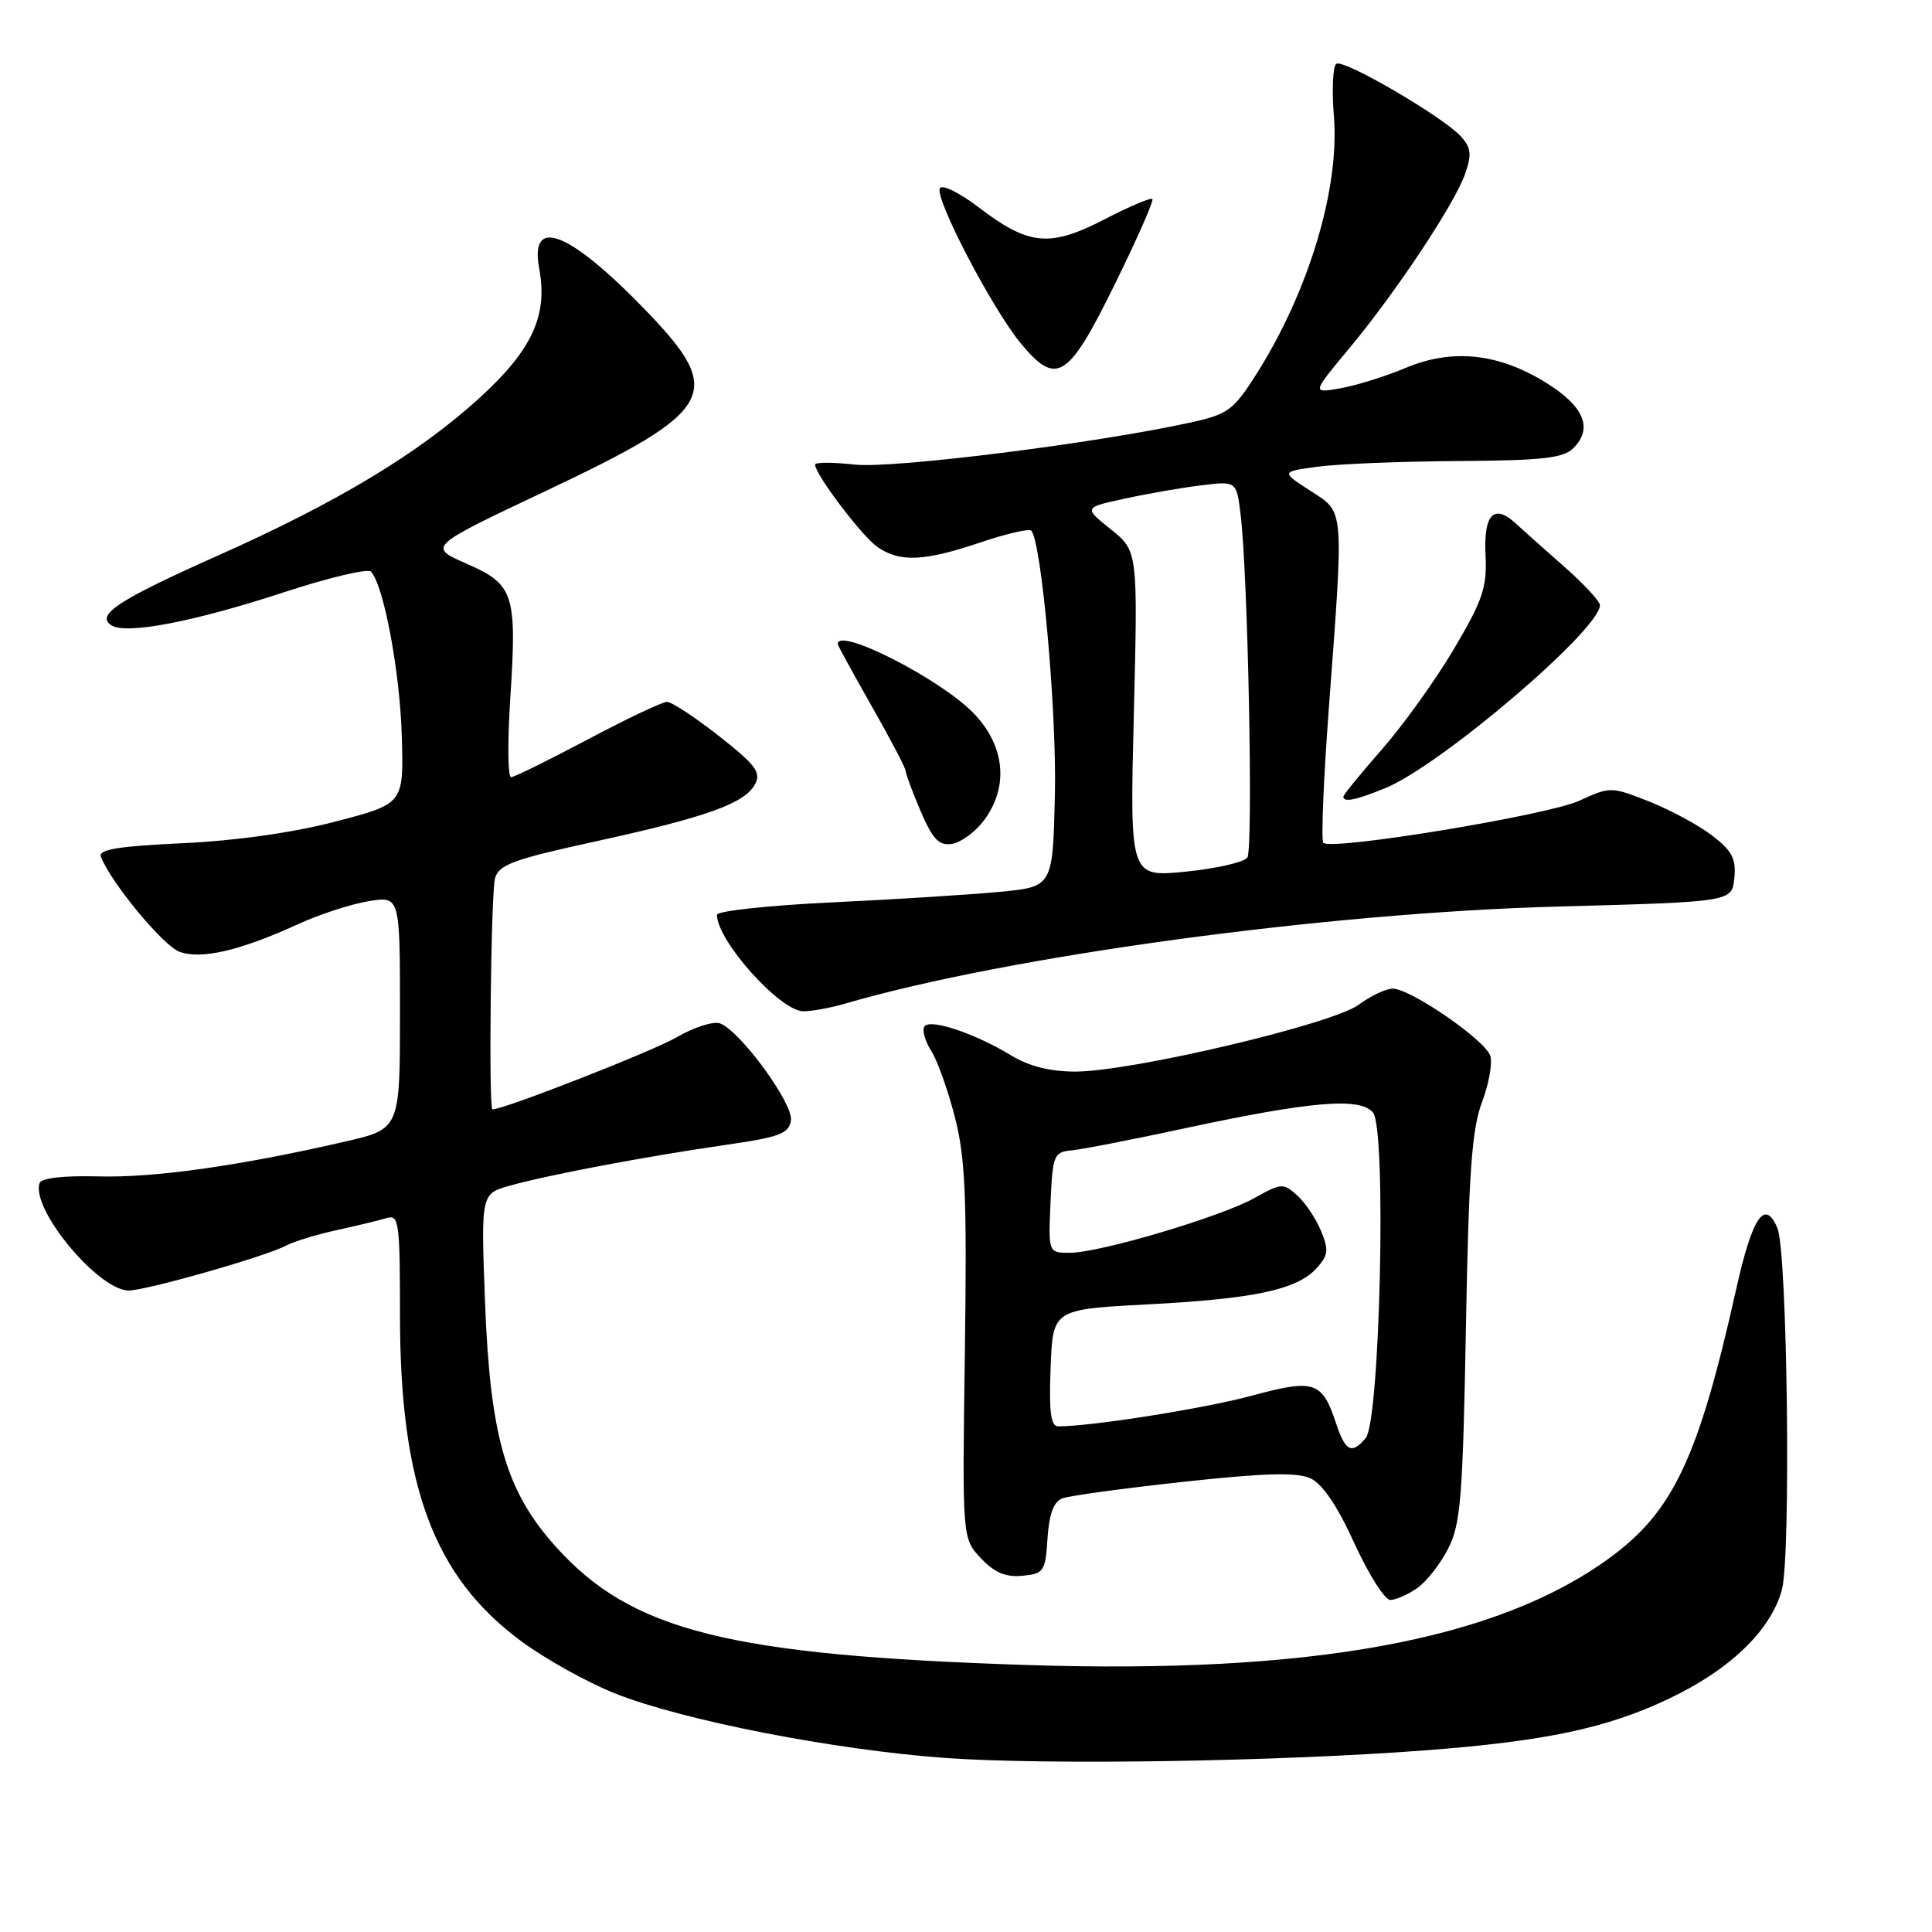<?xml version="1.0" encoding="UTF-8" standalone="no"?>
<!DOCTYPE svg PUBLIC "-//W3C//DTD SVG 1.1//EN" "http://www.w3.org/Graphics/SVG/1.1/DTD/svg11.dtd" >
<svg xmlns="http://www.w3.org/2000/svg" xmlns:xlink="http://www.w3.org/1999/xlink" version="1.1" viewBox="0 0 256 256">
 <g >
 <path fill="currentColor"
d=" M 189.00 231.92 C 204.79 230.71 212.90 228.99 221.05 225.13 C 229.22 221.27 234.64 216.05 236.11 210.65 C 237.33 206.14 236.84 165.90 235.52 162.75 C 233.86 158.78 232.20 161.21 230.07 170.75 C 225.06 193.18 221.73 200.25 213.30 206.42 C 198.40 217.32 173.74 221.85 136.00 220.62 C 96.51 219.33 83.68 216.11 73.65 204.95 C 67.01 197.57 64.94 190.37 64.26 172.33 C 63.73 158.17 63.73 158.17 67.61 157.09 C 72.84 155.64 85.62 153.23 96.00 151.73 C 103.35 150.67 104.54 150.22 104.80 148.44 C 105.11 146.21 98.12 136.64 95.42 135.61 C 94.56 135.28 91.97 136.10 89.67 137.44 C 86.52 139.28 66.80 147.00 65.25 147.00 C 64.73 147.00 65.05 118.41 65.59 116.39 C 66.08 114.58 68.01 113.87 78.83 111.51 C 93.61 108.28 98.68 106.47 100.05 103.91 C 100.88 102.35 100.13 101.35 95.27 97.53 C 92.10 95.04 89.00 93.00 88.38 93.00 C 87.77 93.00 83.04 95.24 77.88 97.98 C 72.72 100.72 68.15 102.97 67.72 102.98 C 67.29 102.99 67.24 98.33 67.61 92.62 C 68.51 78.66 68.12 77.45 61.82 74.69 C 56.69 72.44 56.69 72.44 72.46 64.99 C 94.76 54.44 96.09 52.09 85.80 41.37 C 75.52 30.67 70.12 28.49 71.45 35.60 C 72.61 41.79 70.52 46.35 63.59 52.68 C 55.54 60.03 44.76 66.54 28.93 73.59 C 15.61 79.53 12.59 81.51 14.80 82.88 C 16.78 84.10 25.76 82.37 37.65 78.47 C 43.54 76.54 48.71 75.31 49.14 75.74 C 50.82 77.42 52.99 88.95 53.24 97.50 C 53.50 106.50 53.50 106.50 44.50 108.85 C 38.85 110.33 31.29 111.40 24.19 111.73 C 15.61 112.13 13.00 112.56 13.37 113.53 C 14.66 116.89 21.58 125.27 23.75 126.10 C 26.61 127.18 31.77 125.99 39.49 122.46 C 42.37 121.14 46.59 119.77 48.86 119.41 C 53.00 118.74 53.00 118.74 53.00 134.17 C 53.00 149.59 53.00 149.59 45.75 151.26 C 31.84 154.47 20.45 156.08 13.05 155.88 C 8.42 155.76 5.47 156.09 5.24 156.77 C 4.09 160.22 13.05 171.00 17.06 171.00 C 19.36 171.00 35.26 166.47 37.88 165.06 C 38.91 164.51 41.94 163.58 44.62 163.00 C 47.31 162.41 50.29 161.69 51.25 161.40 C 52.86 160.91 53.00 161.97 53.00 174.27 C 53.00 196.92 57.48 208.94 69.12 217.51 C 72.27 219.83 77.80 222.91 81.42 224.36 C 90.37 227.94 110.48 231.87 125.27 232.94 C 138.72 233.90 169.51 233.41 189.00 231.92 Z  M 187.79 210.43 C 189.02 209.57 190.87 207.21 191.90 205.18 C 193.55 201.95 193.83 198.39 194.24 176.00 C 194.61 155.47 195.02 149.64 196.36 146.08 C 197.28 143.65 197.78 140.87 197.47 139.90 C 196.81 137.82 186.90 131.00 184.54 131.00 C 183.65 131.00 181.61 131.96 180.02 133.14 C 176.55 135.71 149.94 141.98 142.50 141.99 C 139.16 141.99 136.35 141.29 134.02 139.87 C 129.16 136.91 123.17 134.91 122.48 136.03 C 122.17 136.53 122.58 137.97 123.38 139.22 C 124.19 140.47 125.60 144.43 126.52 148.00 C 127.92 153.43 128.13 158.58 127.85 179.17 C 127.50 203.84 127.50 203.84 129.97 206.47 C 131.78 208.39 133.25 209.01 135.47 208.80 C 138.32 208.52 138.52 208.22 138.80 203.84 C 139.01 200.64 139.62 198.98 140.74 198.55 C 141.64 198.20 148.87 197.21 156.80 196.35 C 167.54 195.18 171.84 195.06 173.63 195.88 C 175.22 196.60 177.20 199.52 179.46 204.49 C 181.35 208.62 183.49 212.00 184.22 212.00 C 184.95 212.00 186.56 211.30 187.79 210.43 Z  M 112.01 132.98 C 133.52 126.69 175.78 120.94 206.50 120.12 C 229.50 119.50 229.50 119.50 229.81 116.34 C 230.06 113.76 229.51 112.73 226.81 110.67 C 224.99 109.29 221.23 107.27 218.46 106.18 C 213.48 104.22 213.37 104.22 209.24 106.11 C 205.06 108.03 176.41 112.74 175.35 111.68 C 175.04 111.37 175.37 103.33 176.08 93.81 C 178.09 66.86 178.18 67.98 173.61 65.02 C 169.72 62.50 169.72 62.50 174.61 61.84 C 177.30 61.47 185.66 61.14 193.18 61.09 C 204.39 61.02 207.15 60.71 208.48 59.38 C 211.13 56.73 209.89 53.82 204.79 50.67 C 198.50 46.79 192.41 46.16 186.26 48.75 C 183.64 49.85 179.77 51.06 177.66 51.44 C 173.82 52.12 173.82 52.12 178.70 46.26 C 184.98 38.72 192.74 27.03 194.14 23.03 C 195.03 20.48 194.93 19.58 193.59 18.09 C 191.24 15.50 178.10 7.82 177.08 8.45 C 176.61 8.74 176.46 11.88 176.75 15.43 C 177.52 25.03 173.40 38.67 166.43 49.65 C 163.44 54.35 162.68 54.90 157.83 55.97 C 145.24 58.74 118.28 62.12 113.25 61.56 C 110.36 61.24 108.00 61.24 108.00 61.56 C 108.00 62.84 114.18 71.01 116.24 72.46 C 119.21 74.53 122.42 74.40 129.86 71.89 C 133.30 70.73 136.35 70.02 136.64 70.31 C 138.00 71.67 140.03 94.24 139.78 105.23 C 139.50 117.50 139.50 117.50 132.50 118.17 C 128.65 118.54 118.64 119.17 110.25 119.57 C 101.86 119.97 95.00 120.71 95.00 121.22 C 95.00 124.65 103.38 134.00 106.46 134.00 C 107.59 134.00 110.09 133.54 112.01 132.98 Z  M 130.38 108.71 C 133.71 104.23 133.18 98.81 128.99 94.49 C 124.59 89.95 111.00 83.03 111.00 85.33 C 111.00 85.51 113.03 89.21 115.50 93.56 C 117.97 97.90 120.00 101.76 120.00 102.14 C 120.00 102.52 120.90 104.93 121.99 107.49 C 123.60 111.22 124.41 112.08 126.14 111.82 C 127.33 111.64 129.23 110.24 130.38 108.71 Z  M 183.63 104.40 C 191.00 101.34 212.00 83.42 212.00 80.19 C 212.00 79.67 209.86 77.37 207.25 75.07 C 204.64 72.77 201.74 70.19 200.82 69.34 C 197.95 66.70 196.57 68.16 196.84 73.57 C 197.05 77.84 196.48 79.51 192.65 86.00 C 190.21 90.12 185.91 96.11 183.10 99.31 C 180.30 102.50 178.00 105.32 178.00 105.56 C 178.00 106.37 179.72 106.01 183.63 104.40 Z  M 147.74 37.62 C 150.68 31.64 152.91 26.58 152.70 26.37 C 152.49 26.15 149.60 27.38 146.28 29.10 C 139.07 32.81 136.30 32.54 129.62 27.43 C 127.14 25.54 124.86 24.42 124.54 24.93 C 123.78 26.16 131.43 40.86 135.24 45.47 C 139.99 51.23 141.53 50.27 147.74 37.62 Z  M 177.03 188.58 C 175.19 183.03 174.16 182.69 165.86 184.94 C 159.61 186.63 144.65 189.00 140.23 189.00 C 139.23 189.00 138.99 187.15 139.21 181.25 C 139.50 173.50 139.50 173.50 152.04 172.84 C 166.24 172.10 171.88 170.89 174.47 168.03 C 176.01 166.33 176.09 165.63 175.04 163.10 C 174.37 161.47 172.95 159.36 171.89 158.40 C 170.05 156.74 169.79 156.75 166.23 158.74 C 161.74 161.25 145.72 166.00 141.75 166.00 C 138.91 166.00 138.91 166.00 139.20 159.33 C 139.48 153.04 139.64 152.65 142.00 152.43 C 143.38 152.30 149.90 151.03 156.50 149.61 C 173.68 145.91 180.21 145.35 181.93 147.42 C 183.74 149.59 182.87 188.24 180.97 190.54 C 179.13 192.76 178.26 192.33 177.03 188.58 Z  M 150.24 94.62 C 150.77 73.01 150.77 73.01 147.18 70.13 C 143.59 67.25 143.59 67.25 149.05 66.07 C 152.05 65.41 156.60 64.62 159.17 64.31 C 163.84 63.74 163.84 63.74 164.38 68.12 C 165.36 75.99 166.08 112.47 165.28 113.63 C 164.85 114.25 161.17 115.09 157.10 115.50 C 149.70 116.23 149.70 116.23 150.24 94.62 Z "/>
</g>
</svg>